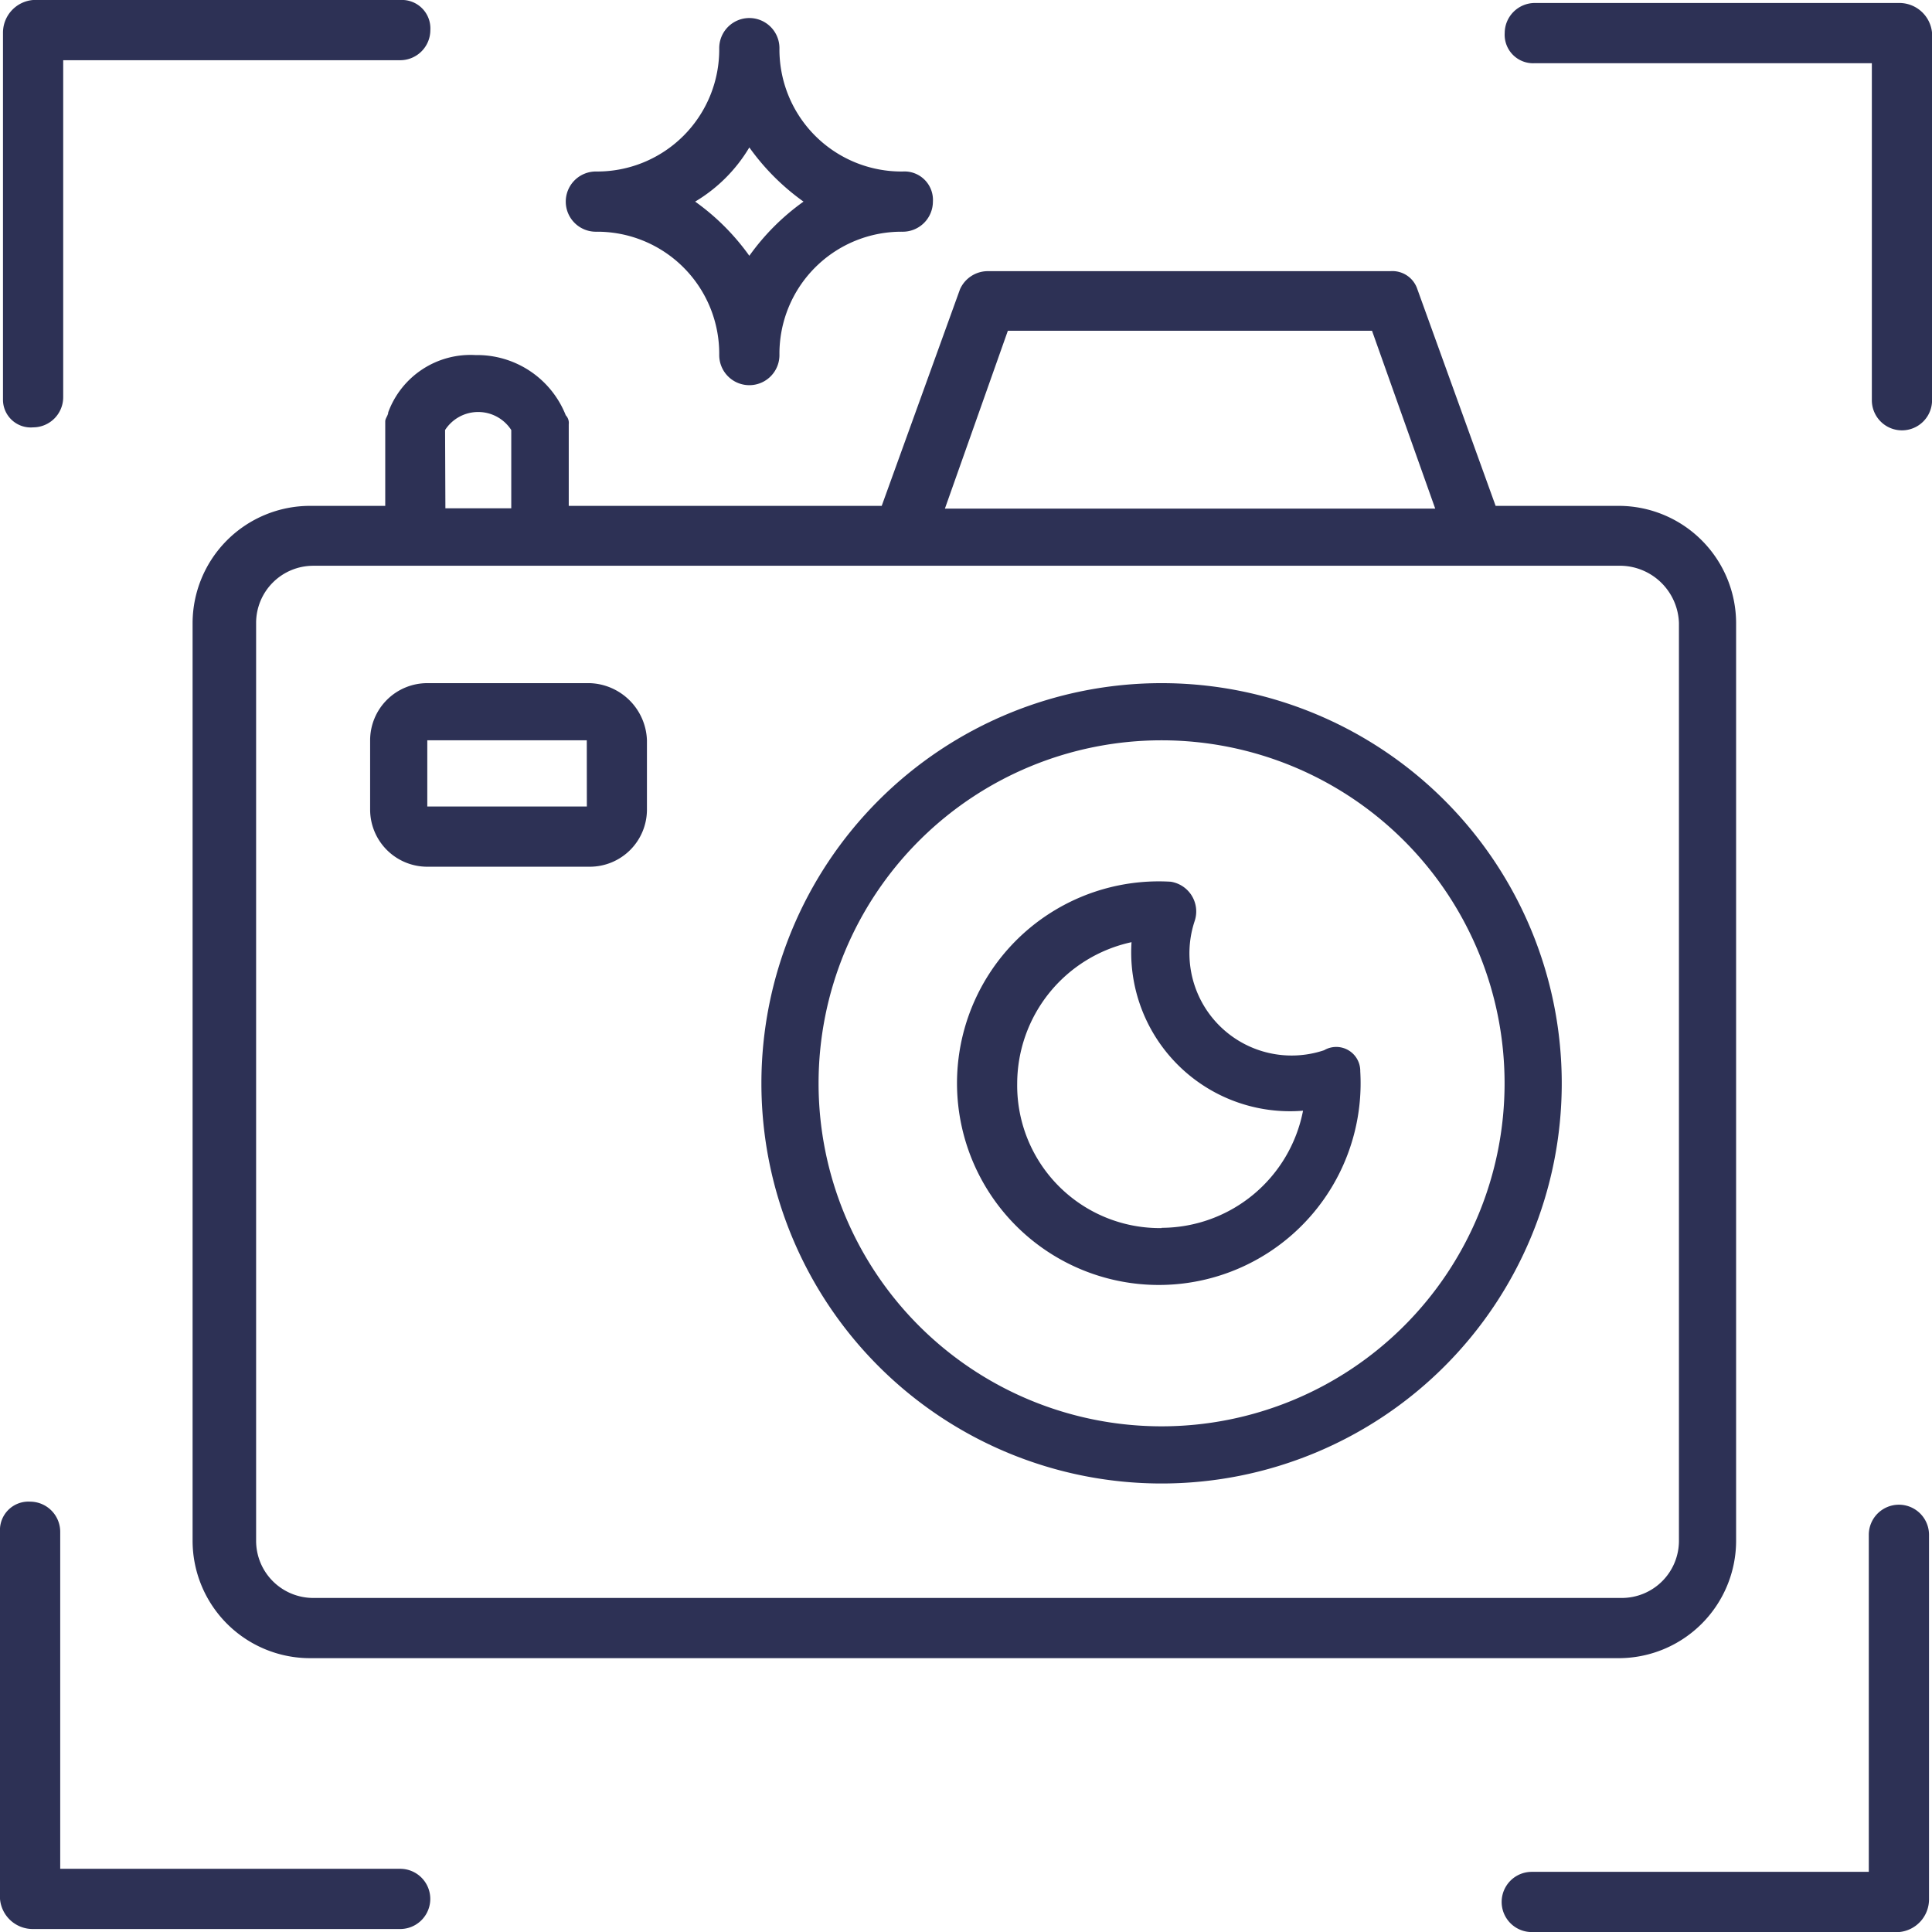 <svg xmlns="http://www.w3.org/2000/svg" width="30.416" height="30.417" viewBox="0 0 30.416 30.417"><path d="M10.38,12.127c0,.047-.047.095-.047.142V13.6H9.148A1.85,1.85,0,0,0,7.3,15.443v14.45a1.85,1.85,0,0,0,1.848,1.848H29.757A1.85,1.85,0,0,0,31.6,29.893V15.443A1.85,1.85,0,0,0,29.757,13.6H27.814l-1.232-3.411a.414.414,0,0,0-.426-.284H19.808a.48.48,0,0,0-.426.284L18.149,13.6H13.222V12.316a.174.174,0,0,0-.047-.142,1.5,1.5,0,0,0-1.421-.948A1.38,1.38,0,0,0,10.38,12.127ZM30.7,15.443v14.45a.9.9,0,0,1-.9.9H9.2a.9.9,0,0,1-.9-.9V15.443a.9.9,0,0,1,.9-.9H29.8A.932.932,0,0,1,30.7,15.443Zm-10.565-4.6h5.733l.995,2.8H19.144Zm-8.86,1.563a.62.62,0,0,1,1.042,0v1.232H11.28Z" transform="translate(-4.268 -5.636)" fill="#2d3155"/><path d="M32.5,23.6a6.3,6.3,0,1,0,6.3,6.3A6.3,6.3,0,0,0,32.5,23.6Zm0,11.7a5.4,5.4,0,1,1,5.4-5.4A5.4,5.4,0,0,1,32.5,35.3Z" transform="translate(-14.213 -12.845)" fill="#2d3155"/><path d="M38.48,32.824a1.609,1.609,0,0,1-2.037-2.037.474.474,0,0,0-.379-.616,3.177,3.177,0,1,0,2.985,2.985A.378.378,0,0,0,38.48,32.824Zm-2.558,2.8a2.245,2.245,0,0,1-2.274-2.274,2.282,2.282,0,0,1,1.8-2.227,2.5,2.5,0,0,0,2.7,2.653A2.277,2.277,0,0,1,35.922,35.62Z" transform="translate(-17.634 -16.29)" fill="#2d3155"/><path d="M16.659,23.6H14.1a.9.9,0,0,0-.9.9v1.09a.9.9,0,0,0,.9.9h2.558a.9.9,0,0,0,.9-.9V24.5A.931.931,0,0,0,16.659,23.6Zm-.047,1.942H14.1V24.5h2.511Z" transform="translate(-7.373 -12.845)" fill="#2d3155"/><path d="M1.474,7.628a.475.475,0,0,0,.474-.474V1.848H7.254a.475.475,0,0,0,.474-.474A.448.448,0,0,0,7.254.9H1.474A.517.517,0,0,0,1,1.421V7.2A.437.437,0,0,0,1.474,7.628Z" transform="translate(-0.953 -0.9)" fill="#2d3155"/><path d="M1.421,57.528H7.2a.474.474,0,0,0,0-.948H1.848V51.274a.475.475,0,0,0-.474-.474.448.448,0,0,0-.474.474v5.78A.517.517,0,0,0,1.421,57.528Z" transform="translate(-0.9 -27.159)" fill="#2d3155"/><path d="M57.528,57.106V51.374a.474.474,0,1,0-.948,0V56.68H51.274a.474.474,0,0,0,0,.948h5.78A.517.517,0,0,0,57.528,57.106Z" transform="translate(-27.159 -27.211)" fill="#2d3155"/><path d="M57.106,1H51.374a.475.475,0,0,0-.474.474.448.448,0,0,0,.474.474H56.68V7.254a.474.474,0,1,0,.948,0V1.474A.517.517,0,0,0,57.106,1Z" transform="translate(-27.211 -0.953)" fill="#2d3155"/><path d="M20.174,4.864a1.921,1.921,0,0,1,1.942,1.942.474.474,0,1,0,.948,0,1.921,1.921,0,0,1,1.942-1.942.475.475,0,0,0,.474-.474.448.448,0,0,0-.474-.474,1.921,1.921,0,0,1-1.942-1.942.474.474,0,1,0-.948,0,1.921,1.921,0,0,1-1.942,1.942.474.474,0,0,0,0,.948ZM22.59,3.537a3.643,3.643,0,0,0,.853.853,3.643,3.643,0,0,0-.853.853,3.643,3.643,0,0,0-.853-.853A2.45,2.45,0,0,0,22.59,3.537Z" transform="translate(-10.793 -1.216)" fill="#2d3155"/></svg>